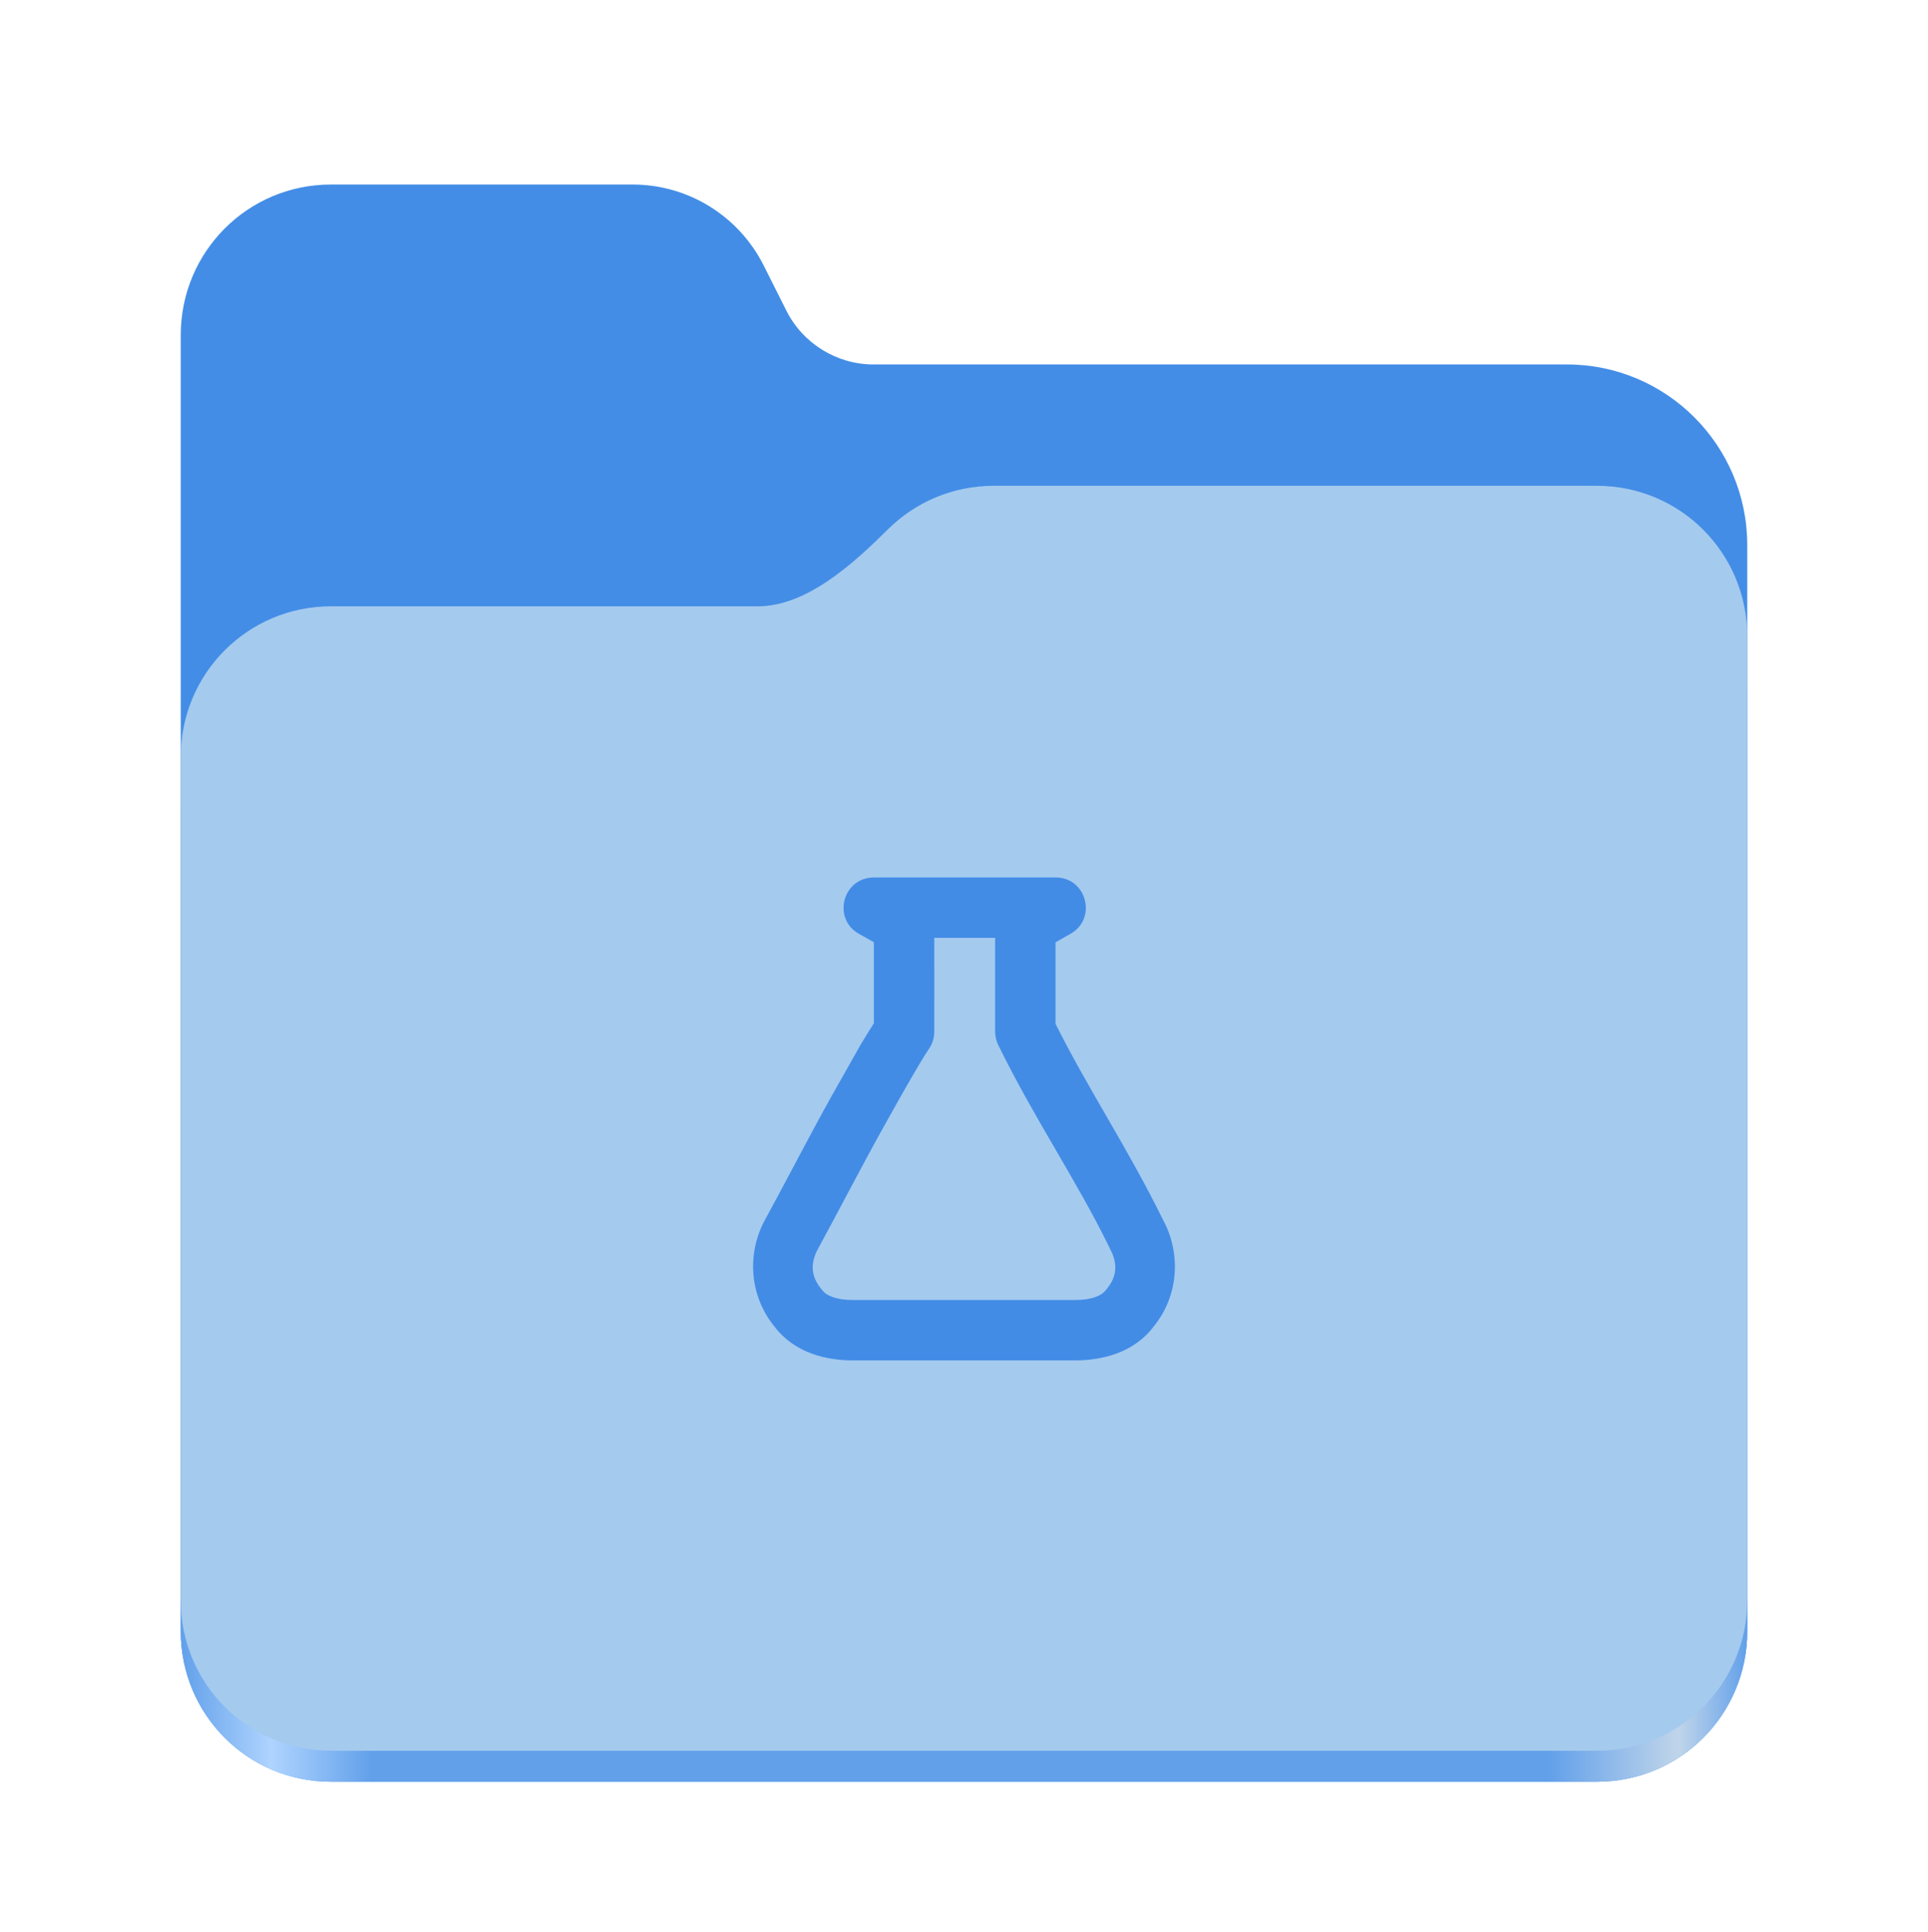 <svg width="512" height="513" viewBox="0 0 512 513" fill="none" xmlns="http://www.w3.org/2000/svg">
<path d="M87.906 49C65.797 49 48 66.844 48 89V433.125C48 455.297 65.797 473.125 87.906 473.125H424.078C446.203 473.125 464 455.297 464 433.125V144.781C464 118.266 442.562 96.781 416.109 96.781H232C222.188 96.781 213.219 91.234 208.812 82.453L202.797 70.484C196.172 57.312 182.719 49 168 49H87.906Z" fill="#438DE6"/>
<path d="M263.906 145C252.922 145 243 149.406 235.797 156.562C226.703 165.578 214.266 177 201.266 177H87.906C65.797 177 48 194.844 48 217V433.125C48 455.297 65.797 473.125 87.906 473.125H424.078C446.203 473.125 464 455.297 464 433.125V185C464 162.844 446.203 145 424.078 145H263.906Z" fill="url(#paint0_linear_5_15)"/>
<path d="M263.906 129C252.922 129 243 133.406 235.797 140.562C226.703 149.578 214.266 161 201.266 161H87.906C65.797 161 48 178.844 48 201V424.906C48 447.062 65.797 464.906 87.906 464.906H424.078C446.203 464.906 464 447.062 464 424.906V169C464 146.844 446.203 129 424.078 129H263.906Z" fill="#A4CAEE"/>
<path d="M232.042 233C223.775 233.032 220.925 243.992 228.159 248.001L232.074 250.193V271.708C231.04 273.368 230.069 274.84 228.535 277.439C226.374 281.228 223.712 285.957 220.799 291.125C215.006 301.522 208.335 314.456 203.137 323.945C198.533 332.338 198.721 343.612 205.548 352.099C210.935 359.333 219.484 361.244 226.531 361.244H285.469C292.516 361.244 301.097 359.333 306.483 352.099C313.31 343.612 313.436 332.338 308.863 323.945C299.531 304.936 289.04 289.34 280.302 271.865V250.224L284.217 248.001C291.451 243.992 288.601 233 280.333 233H232.042ZM248.108 249.034H264.268V273.932C264.268 275.153 264.55 276.374 265.082 277.47C274.728 297.169 285.72 313.078 294.645 331.305C294.677 331.398 294.739 331.523 294.77 331.618C296.712 335.157 296.837 338.696 293.987 342.172C293.893 342.266 293.799 342.391 293.705 342.517C292.546 344.114 289.79 345.21 285.468 345.21H226.53C222.208 345.21 219.452 344.114 218.293 342.517C218.199 342.392 218.106 342.297 218.011 342.172C215.192 338.696 215.286 335.157 217.228 331.618C222.395 322.16 229.034 309.258 234.797 298.986C237.678 293.818 240.308 289.121 242.438 285.488C244.536 281.855 246.353 278.974 246.572 278.692C247.574 277.314 248.106 275.654 248.106 273.963L248.108 249.034Z" fill="#428CE6"/>
<defs>
<linearGradient id="paint0_linear_5_15" x1="47.999" y1="448.998" x2="463.999" y2="448.998" gradientUnits="userSpaceOnUse">
<stop stop-color="#62A0EA"/>
<stop offset="0.058" stop-color="#AFD4FF"/>
<stop offset="0.122" stop-color="#62A0EA"/>
<stop offset="0.873" stop-color="#62A0EA"/>
<stop offset="0.956" stop-color="#C0D5EA"/>
<stop offset="1" stop-color="#62A0EA"/>
</linearGradient>
</defs>
</svg>

